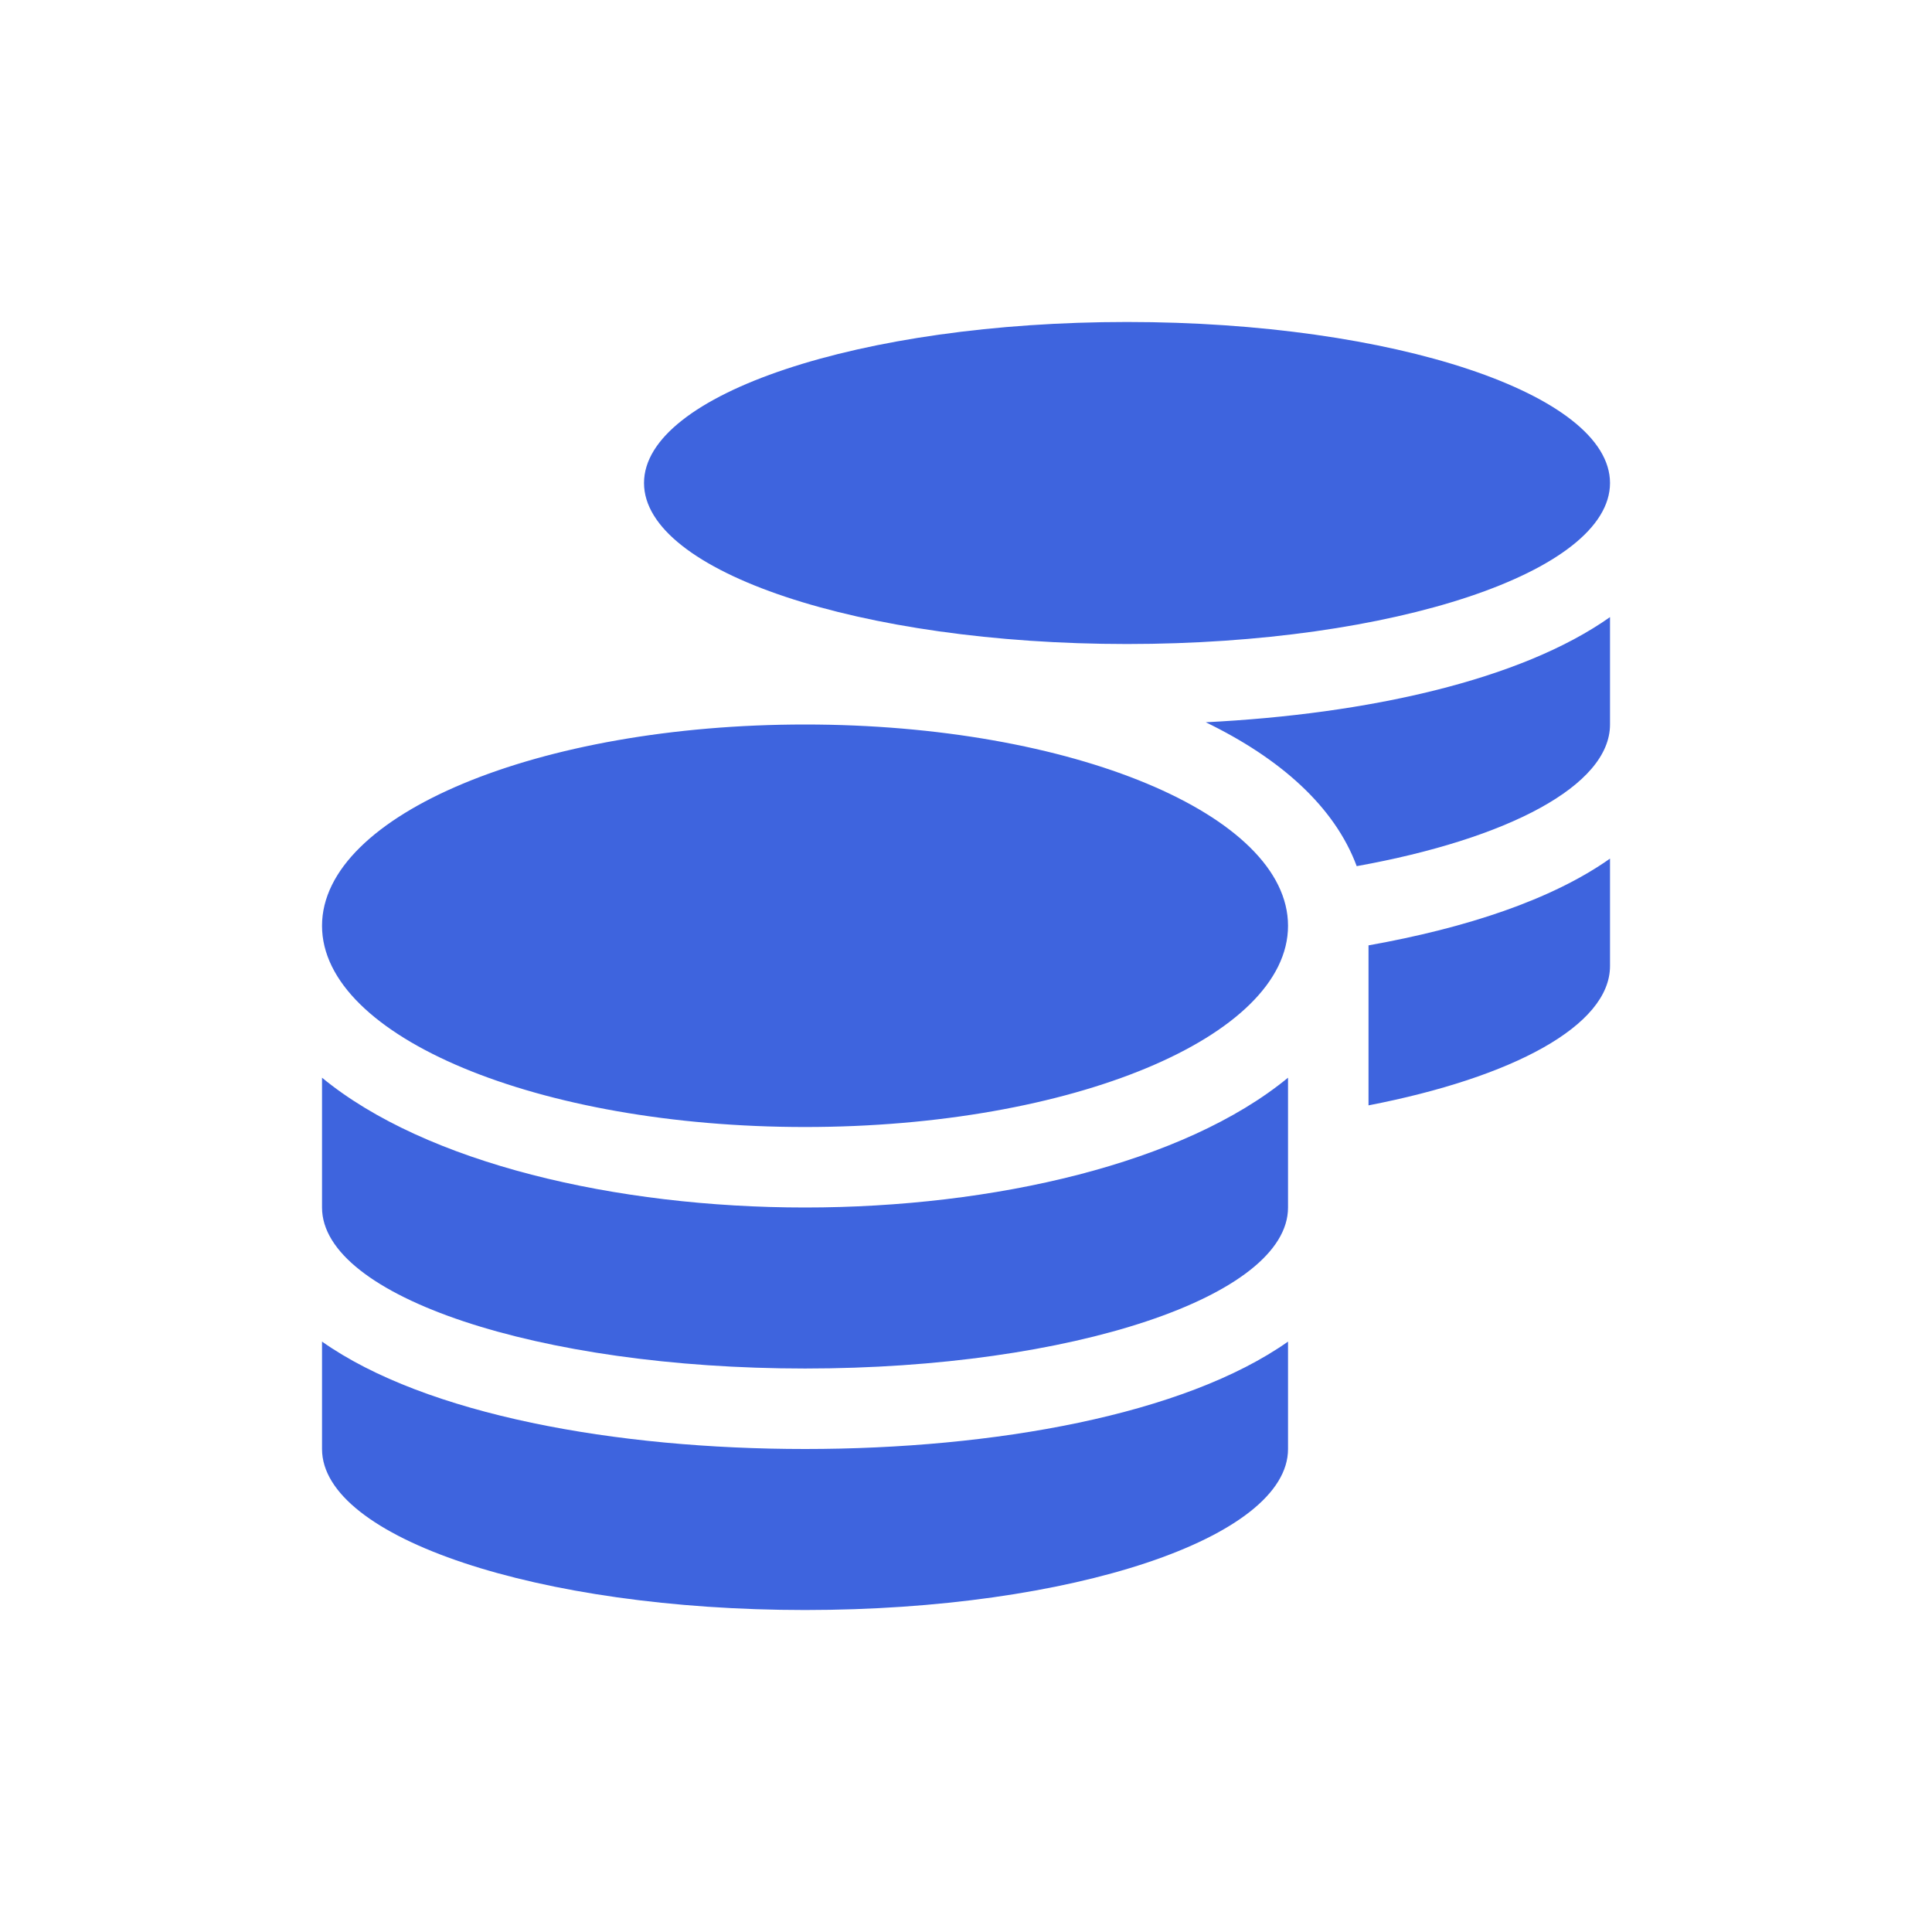 <svg width="44" height="44" viewBox="0 0 44 44" fill="none" xmlns="http://www.w3.org/2000/svg">
<path d="M7.334 30.554V33C7.334 35.023 12.261 36.667 18.334 36.667C24.407 36.667 29.334 35.023 29.334 33V30.554C26.968 32.221 22.642 33 18.334 33C14.026 33 9.7 32.221 7.334 30.554ZM25.667 14.667C31.74 14.667 36.667 13.023 36.667 11C36.667 8.978 31.74 7.333 25.667 7.333C19.594 7.333 14.667 8.978 14.667 11C14.667 13.023 19.594 14.667 25.667 14.667ZM7.334 24.544V27.5C7.334 29.523 12.261 31.167 18.334 31.167C24.407 31.167 29.334 29.523 29.334 27.5V24.544C26.968 26.492 22.637 27.5 18.334 27.5C14.031 27.5 9.7 26.492 7.334 24.544ZM31.167 25.174C34.45 24.538 36.667 23.358 36.667 22V19.554C35.338 20.493 33.385 21.135 31.167 21.53V25.174ZM18.334 16.5C12.261 16.5 7.334 18.551 7.334 21.084C7.334 23.616 12.261 25.667 18.334 25.667C24.407 25.667 29.334 23.616 29.334 21.084C29.334 18.551 24.407 16.5 18.334 16.5ZM30.898 19.726C34.336 19.107 36.667 17.892 36.667 16.5V14.054C34.633 15.492 31.139 16.265 27.46 16.449C29.151 17.268 30.394 18.368 30.898 19.726Z" fill="#3E64DE"/>
</svg>
